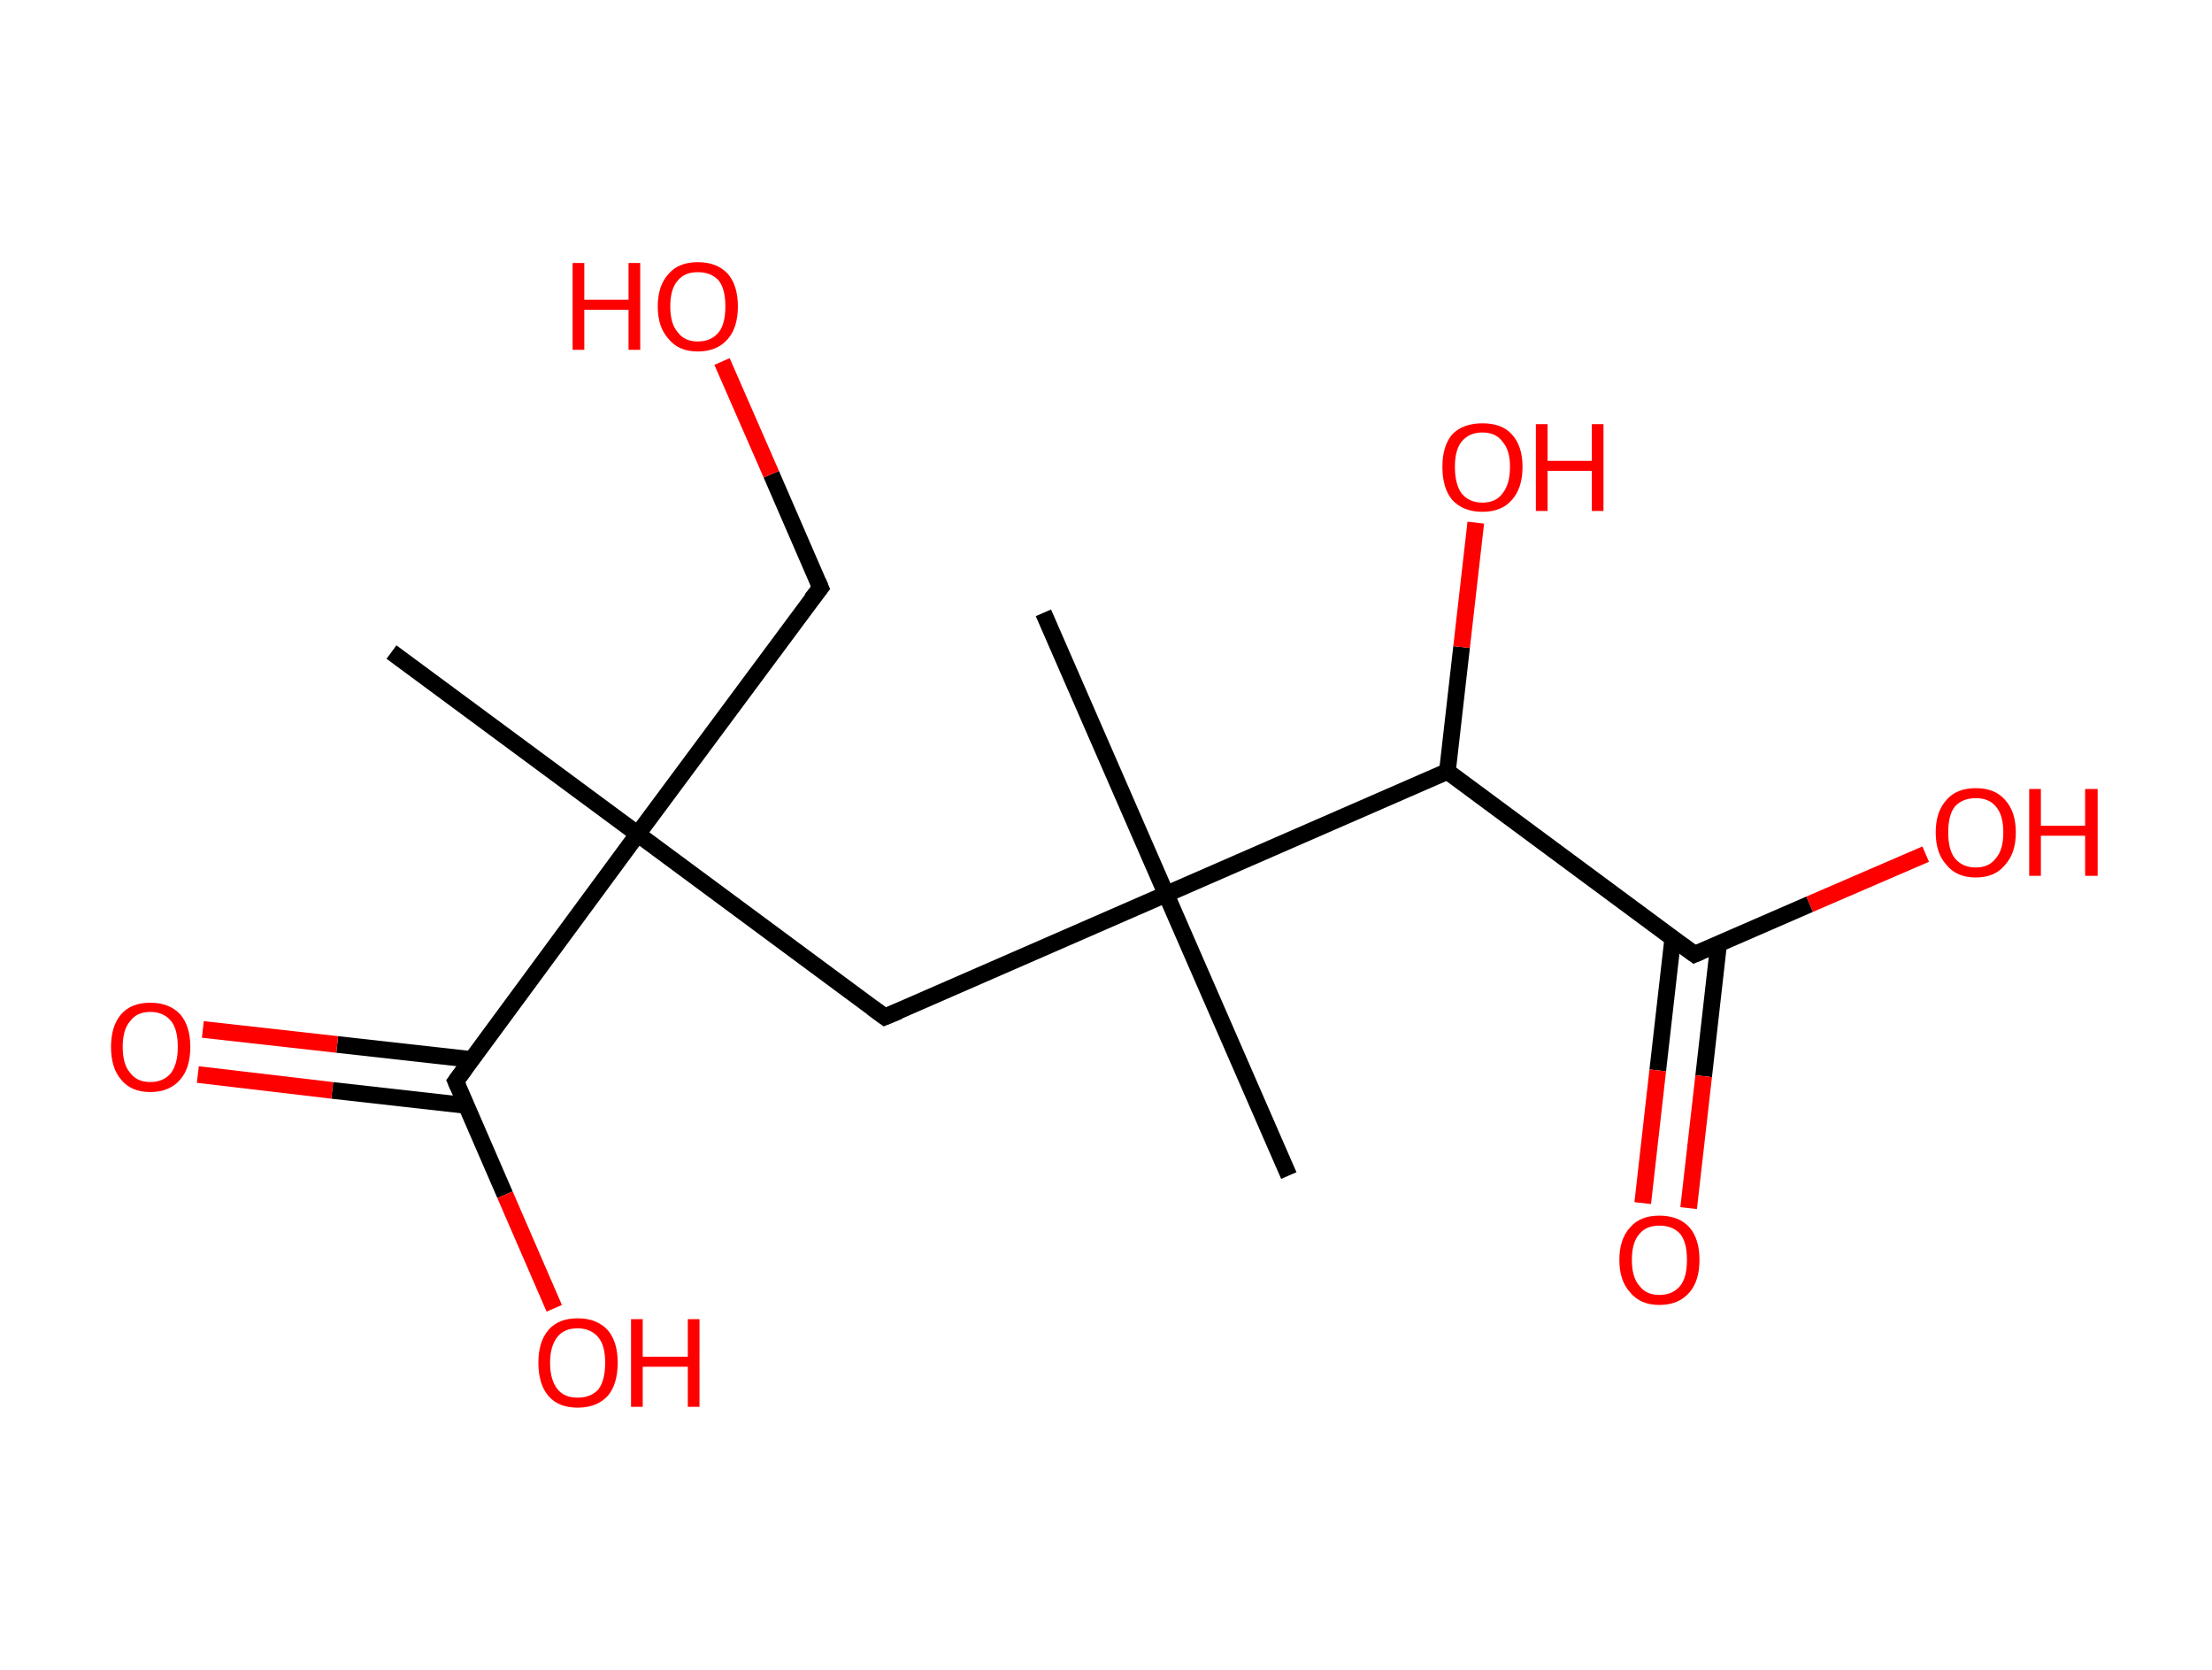 <?xml version='1.0' encoding='ASCII' standalone='yes'?>
<svg xmlns="http://www.w3.org/2000/svg" xmlns:rdkit="http://www.rdkit.org/xml" xmlns:xlink="http://www.w3.org/1999/xlink" version="1.1" baseProfile="full" xml:space="preserve" width="265px" height="200px" viewBox="0 0 265 200">
<!-- END OF HEADER -->
<rect style="opacity:1.0;fill:#FFFFFF;stroke:none" width="265.0" height="200.0" x="0.0" y="0.0"> </rect>
<path class="bond-0 atom-0 atom-1" d="M 46.9,78.1 L 76.4,99.9" style="fill:none;fill-rule:evenodd;stroke:#000000;stroke-width:2.0px;stroke-linecap:butt;stroke-linejoin:miter;stroke-opacity:1"/>
<path class="bond-1 atom-1 atom-2" d="M 76.4,99.9 L 98.3,70.4" style="fill:none;fill-rule:evenodd;stroke:#000000;stroke-width:2.0px;stroke-linecap:butt;stroke-linejoin:miter;stroke-opacity:1"/>
<path class="bond-2 atom-2 atom-3" d="M 98.3,70.4 L 92.4,56.8" style="fill:none;fill-rule:evenodd;stroke:#000000;stroke-width:2.0px;stroke-linecap:butt;stroke-linejoin:miter;stroke-opacity:1"/>
<path class="bond-2 atom-2 atom-3" d="M 92.4,56.8 L 86.5,43.3" style="fill:none;fill-rule:evenodd;stroke:#FF0000;stroke-width:2.0px;stroke-linecap:butt;stroke-linejoin:miter;stroke-opacity:1"/>
<path class="bond-3 atom-1 atom-4" d="M 76.4,99.9 L 106.0,121.8" style="fill:none;fill-rule:evenodd;stroke:#000000;stroke-width:2.0px;stroke-linecap:butt;stroke-linejoin:miter;stroke-opacity:1"/>
<path class="bond-4 atom-4 atom-5" d="M 106.0,121.8 L 139.7,107.1" style="fill:none;fill-rule:evenodd;stroke:#000000;stroke-width:2.0px;stroke-linecap:butt;stroke-linejoin:miter;stroke-opacity:1"/>
<path class="bond-5 atom-5 atom-6" d="M 139.7,107.1 L 125.0,73.4" style="fill:none;fill-rule:evenodd;stroke:#000000;stroke-width:2.0px;stroke-linecap:butt;stroke-linejoin:miter;stroke-opacity:1"/>
<path class="bond-6 atom-5 atom-7" d="M 139.7,107.1 L 154.4,140.8" style="fill:none;fill-rule:evenodd;stroke:#000000;stroke-width:2.0px;stroke-linecap:butt;stroke-linejoin:miter;stroke-opacity:1"/>
<path class="bond-7 atom-5 atom-8" d="M 139.7,107.1 L 173.4,92.4" style="fill:none;fill-rule:evenodd;stroke:#000000;stroke-width:2.0px;stroke-linecap:butt;stroke-linejoin:miter;stroke-opacity:1"/>
<path class="bond-8 atom-8 atom-9" d="M 173.4,92.4 L 175.1,77.5" style="fill:none;fill-rule:evenodd;stroke:#000000;stroke-width:2.0px;stroke-linecap:butt;stroke-linejoin:miter;stroke-opacity:1"/>
<path class="bond-8 atom-8 atom-9" d="M 175.1,77.5 L 176.8,62.6" style="fill:none;fill-rule:evenodd;stroke:#FF0000;stroke-width:2.0px;stroke-linecap:butt;stroke-linejoin:miter;stroke-opacity:1"/>
<path class="bond-9 atom-8 atom-10" d="M 173.4,92.4 L 203.0,114.3" style="fill:none;fill-rule:evenodd;stroke:#000000;stroke-width:2.0px;stroke-linecap:butt;stroke-linejoin:miter;stroke-opacity:1"/>
<path class="bond-10 atom-10 atom-11" d="M 200.4,112.4 L 198.6,128.2" style="fill:none;fill-rule:evenodd;stroke:#000000;stroke-width:2.0px;stroke-linecap:butt;stroke-linejoin:miter;stroke-opacity:1"/>
<path class="bond-10 atom-10 atom-11" d="M 198.6,128.2 L 196.8,144.1" style="fill:none;fill-rule:evenodd;stroke:#FF0000;stroke-width:2.0px;stroke-linecap:butt;stroke-linejoin:miter;stroke-opacity:1"/>
<path class="bond-10 atom-10 atom-11" d="M 205.9,113.0 L 204.1,128.9" style="fill:none;fill-rule:evenodd;stroke:#000000;stroke-width:2.0px;stroke-linecap:butt;stroke-linejoin:miter;stroke-opacity:1"/>
<path class="bond-10 atom-10 atom-11" d="M 204.1,128.9 L 202.3,144.7" style="fill:none;fill-rule:evenodd;stroke:#FF0000;stroke-width:2.0px;stroke-linecap:butt;stroke-linejoin:miter;stroke-opacity:1"/>
<path class="bond-11 atom-10 atom-12" d="M 203.0,114.3 L 216.8,108.3" style="fill:none;fill-rule:evenodd;stroke:#000000;stroke-width:2.0px;stroke-linecap:butt;stroke-linejoin:miter;stroke-opacity:1"/>
<path class="bond-11 atom-10 atom-12" d="M 216.8,108.3 L 230.7,102.3" style="fill:none;fill-rule:evenodd;stroke:#FF0000;stroke-width:2.0px;stroke-linecap:butt;stroke-linejoin:miter;stroke-opacity:1"/>
<path class="bond-12 atom-1 atom-13" d="M 76.4,99.9 L 54.6,129.5" style="fill:none;fill-rule:evenodd;stroke:#000000;stroke-width:2.0px;stroke-linecap:butt;stroke-linejoin:miter;stroke-opacity:1"/>
<path class="bond-13 atom-13 atom-14" d="M 56.5,126.9 L 40.4,125.1" style="fill:none;fill-rule:evenodd;stroke:#000000;stroke-width:2.0px;stroke-linecap:butt;stroke-linejoin:miter;stroke-opacity:1"/>
<path class="bond-13 atom-13 atom-14" d="M 40.4,125.1 L 24.3,123.3" style="fill:none;fill-rule:evenodd;stroke:#FF0000;stroke-width:2.0px;stroke-linecap:butt;stroke-linejoin:miter;stroke-opacity:1"/>
<path class="bond-13 atom-13 atom-14" d="M 55.8,132.4 L 39.8,130.6" style="fill:none;fill-rule:evenodd;stroke:#000000;stroke-width:2.0px;stroke-linecap:butt;stroke-linejoin:miter;stroke-opacity:1"/>
<path class="bond-13 atom-13 atom-14" d="M 39.8,130.6 L 23.7,128.7" style="fill:none;fill-rule:evenodd;stroke:#FF0000;stroke-width:2.0px;stroke-linecap:butt;stroke-linejoin:miter;stroke-opacity:1"/>
<path class="bond-14 atom-13 atom-15" d="M 54.6,129.5 L 60.5,143.1" style="fill:none;fill-rule:evenodd;stroke:#000000;stroke-width:2.0px;stroke-linecap:butt;stroke-linejoin:miter;stroke-opacity:1"/>
<path class="bond-14 atom-13 atom-15" d="M 60.5,143.1 L 66.4,156.7" style="fill:none;fill-rule:evenodd;stroke:#FF0000;stroke-width:2.0px;stroke-linecap:butt;stroke-linejoin:miter;stroke-opacity:1"/>
<path d="M 97.2,71.8 L 98.3,70.4 L 98.0,69.7" style="fill:none;stroke:#000000;stroke-width:2.0px;stroke-linecap:butt;stroke-linejoin:miter;stroke-opacity:1;"/>
<path d="M 104.5,120.7 L 106.0,121.8 L 107.7,121.1" style="fill:none;stroke:#000000;stroke-width:2.0px;stroke-linecap:butt;stroke-linejoin:miter;stroke-opacity:1;"/>
<path d="M 201.5,113.2 L 203.0,114.3 L 203.7,114.0" style="fill:none;stroke:#000000;stroke-width:2.0px;stroke-linecap:butt;stroke-linejoin:miter;stroke-opacity:1;"/>
<path d="M 55.7,128.0 L 54.6,129.5 L 54.9,130.2" style="fill:none;stroke:#000000;stroke-width:2.0px;stroke-linecap:butt;stroke-linejoin:miter;stroke-opacity:1;"/>
<path class="atom-3" d="M 68.6 31.5 L 70.0 31.5 L 70.0 35.9 L 75.3 35.9 L 75.3 31.5 L 76.7 31.5 L 76.7 41.9 L 75.3 41.9 L 75.3 37.1 L 70.0 37.1 L 70.0 41.9 L 68.6 41.9 L 68.6 31.5 " fill="#FF0000"/>
<path class="atom-3" d="M 78.8 36.7 Q 78.8 34.2, 80.1 32.8 Q 81.3 31.4, 83.6 31.4 Q 85.9 31.4, 87.2 32.8 Q 88.4 34.2, 88.4 36.7 Q 88.4 39.2, 87.2 40.6 Q 85.9 42.1, 83.6 42.1 Q 81.3 42.1, 80.1 40.6 Q 78.8 39.2, 78.8 36.7 M 83.6 40.9 Q 85.2 40.9, 86.1 39.8 Q 86.9 38.8, 86.9 36.7 Q 86.9 34.6, 86.1 33.6 Q 85.2 32.6, 83.6 32.6 Q 82.0 32.6, 81.2 33.6 Q 80.3 34.6, 80.3 36.7 Q 80.3 38.8, 81.2 39.8 Q 82.0 40.9, 83.6 40.9 " fill="#FF0000"/>
<path class="atom-9" d="M 172.8 55.9 Q 172.8 53.4, 174.0 52.0 Q 175.3 50.7, 177.6 50.7 Q 179.9 50.7, 181.1 52.0 Q 182.4 53.4, 182.4 55.9 Q 182.4 58.5, 181.1 59.9 Q 179.9 61.3, 177.6 61.3 Q 175.3 61.3, 174.0 59.9 Q 172.8 58.5, 172.8 55.9 M 177.6 60.2 Q 179.2 60.2, 180.0 59.1 Q 180.9 58.0, 180.9 55.9 Q 180.9 53.9, 180.0 52.9 Q 179.2 51.8, 177.6 51.8 Q 176.0 51.8, 175.1 52.9 Q 174.3 53.9, 174.3 55.9 Q 174.3 58.0, 175.1 59.1 Q 176.0 60.2, 177.6 60.2 " fill="#FF0000"/>
<path class="atom-9" d="M 184.0 50.8 L 185.4 50.8 L 185.4 55.2 L 190.7 55.2 L 190.7 50.8 L 192.1 50.8 L 192.1 61.2 L 190.7 61.2 L 190.7 56.4 L 185.4 56.4 L 185.4 61.2 L 184.0 61.2 L 184.0 50.8 " fill="#FF0000"/>
<path class="atom-11" d="M 194.0 150.9 Q 194.0 148.4, 195.3 147.0 Q 196.5 145.6, 198.8 145.6 Q 201.1 145.6, 202.4 147.0 Q 203.6 148.4, 203.6 150.9 Q 203.6 153.4, 202.4 154.8 Q 201.1 156.3, 198.8 156.3 Q 196.5 156.3, 195.3 154.8 Q 194.0 153.4, 194.0 150.9 M 198.8 155.1 Q 200.4 155.1, 201.3 154.0 Q 202.1 153.0, 202.1 150.9 Q 202.1 148.8, 201.3 147.8 Q 200.4 146.8, 198.8 146.8 Q 197.2 146.8, 196.4 147.8 Q 195.5 148.8, 195.5 150.9 Q 195.5 153.0, 196.4 154.0 Q 197.2 155.1, 198.8 155.1 " fill="#FF0000"/>
<path class="atom-12" d="M 231.9 99.7 Q 231.9 97.2, 233.2 95.8 Q 234.4 94.4, 236.7 94.4 Q 239.0 94.4, 240.2 95.8 Q 241.5 97.2, 241.5 99.7 Q 241.5 102.2, 240.2 103.6 Q 239.0 105.1, 236.7 105.1 Q 234.4 105.1, 233.2 103.6 Q 231.9 102.2, 231.9 99.7 M 236.7 103.9 Q 238.3 103.9, 239.1 102.8 Q 240.0 101.8, 240.0 99.7 Q 240.0 97.6, 239.1 96.6 Q 238.3 95.6, 236.7 95.6 Q 235.1 95.6, 234.2 96.6 Q 233.4 97.6, 233.4 99.7 Q 233.4 101.8, 234.2 102.8 Q 235.1 103.9, 236.7 103.9 " fill="#FF0000"/>
<path class="atom-12" d="M 243.1 94.5 L 244.5 94.5 L 244.5 98.9 L 249.8 98.9 L 249.8 94.5 L 251.3 94.5 L 251.3 104.9 L 249.8 104.9 L 249.8 100.1 L 244.5 100.1 L 244.5 104.9 L 243.1 104.9 L 243.1 94.5 " fill="#FF0000"/>
<path class="atom-14" d="M 13.3 125.4 Q 13.3 122.9, 14.5 121.5 Q 15.7 120.1, 18.0 120.1 Q 20.3 120.1, 21.6 121.5 Q 22.8 122.9, 22.8 125.4 Q 22.8 127.9, 21.6 129.3 Q 20.3 130.8, 18.0 130.8 Q 15.7 130.8, 14.5 129.3 Q 13.3 127.9, 13.3 125.4 M 18.0 129.6 Q 19.6 129.6, 20.5 128.5 Q 21.3 127.4, 21.3 125.4 Q 21.3 123.3, 20.5 122.3 Q 19.6 121.2, 18.0 121.2 Q 16.4 121.2, 15.6 122.3 Q 14.7 123.3, 14.7 125.4 Q 14.7 127.5, 15.6 128.5 Q 16.4 129.6, 18.0 129.6 " fill="#FF0000"/>
<path class="atom-15" d="M 64.5 163.2 Q 64.5 160.7, 65.7 159.3 Q 66.9 157.9, 69.2 157.9 Q 71.5 157.9, 72.8 159.3 Q 74.0 160.7, 74.0 163.2 Q 74.0 165.8, 72.8 167.2 Q 71.5 168.6, 69.2 168.6 Q 66.9 168.6, 65.7 167.2 Q 64.5 165.8, 64.5 163.2 M 69.2 167.4 Q 70.8 167.4, 71.7 166.4 Q 72.5 165.3, 72.5 163.2 Q 72.5 161.2, 71.7 160.2 Q 70.8 159.1, 69.2 159.1 Q 67.6 159.1, 66.8 160.1 Q 65.9 161.2, 65.9 163.2 Q 65.9 165.3, 66.8 166.4 Q 67.6 167.4, 69.2 167.4 " fill="#FF0000"/>
<path class="atom-15" d="M 75.6 158.0 L 77.0 158.0 L 77.0 162.5 L 82.4 162.5 L 82.4 158.0 L 83.8 158.0 L 83.8 168.5 L 82.4 168.5 L 82.4 163.7 L 77.0 163.7 L 77.0 168.5 L 75.6 168.5 L 75.6 158.0 " fill="#FF0000"/>
</svg>
